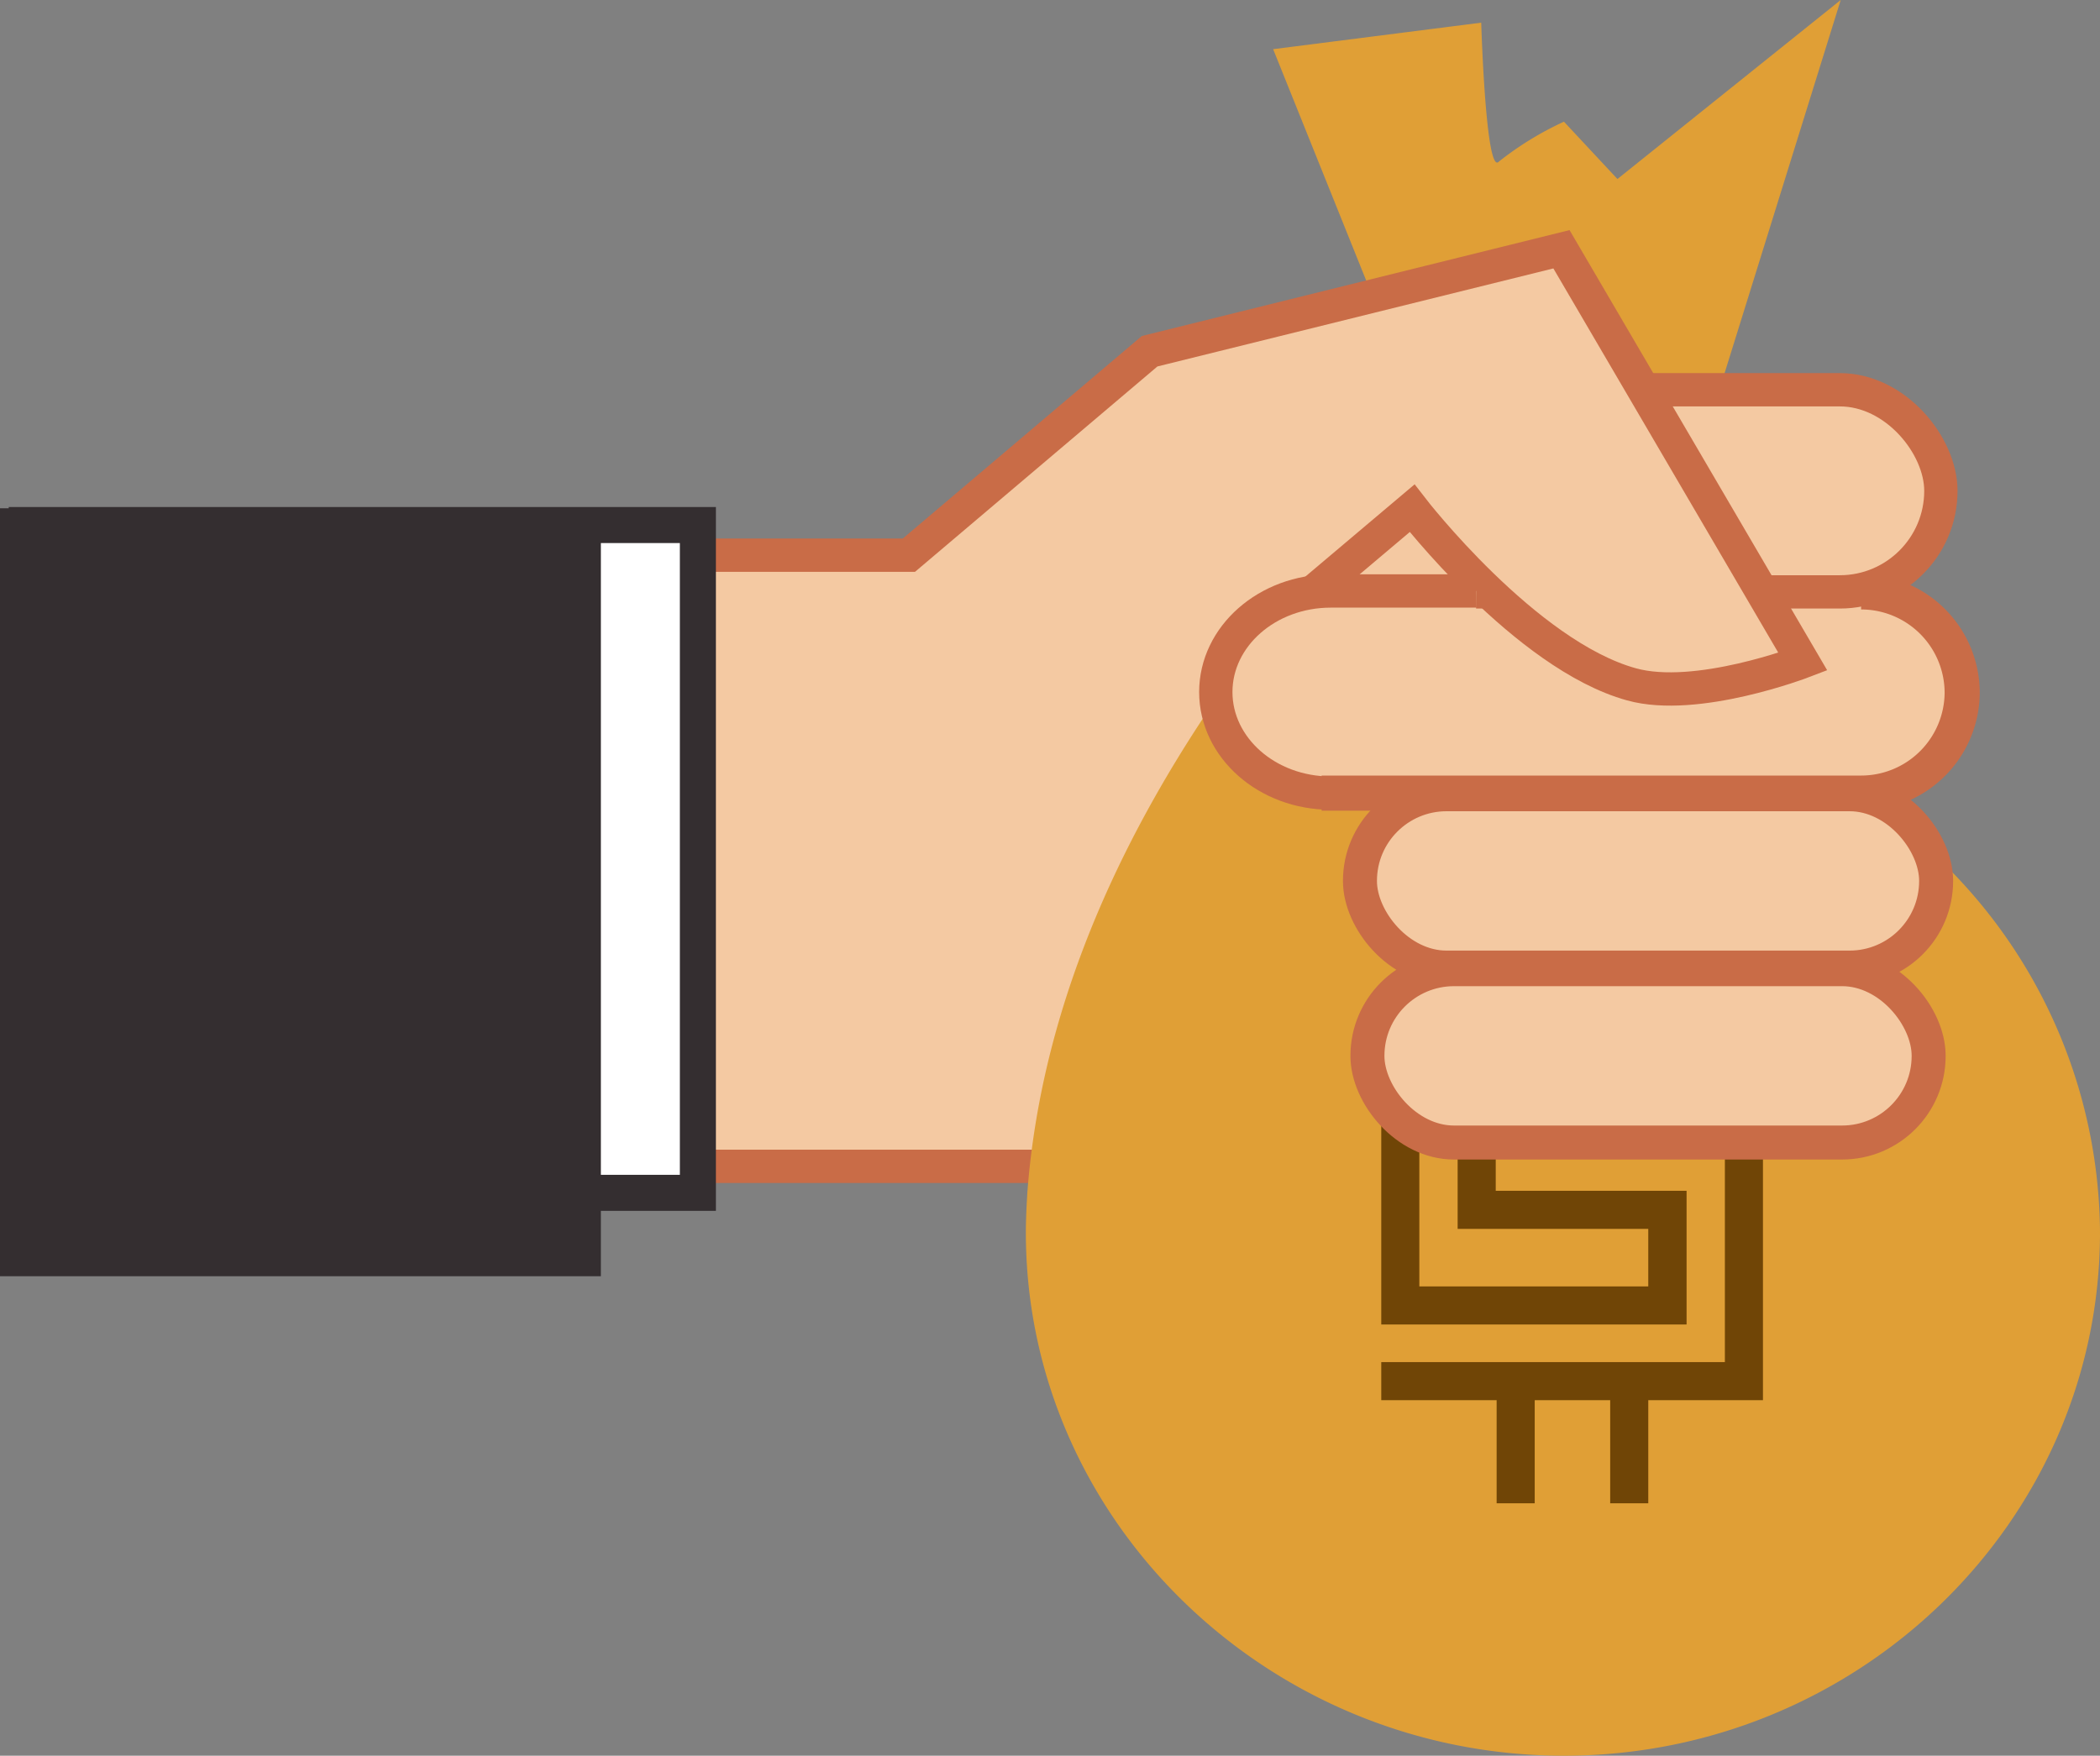<svg id="Layer_1" data-name="Layer 1" xmlns="http://www.w3.org/2000/svg" viewBox="0 0 92.65 77.48"><rect x="0" y="0" width="92.65" height="77.48" fill="#808080" stroke="none"/><title>Tax Logo</title><rect x="27.05" y="24.61" width="30.28" height="26.91" fill="#f4c9a2"/><path d="M63.84,26.08H82.13a4.42,4.42,0,0,1,4.42,4.42v0a4.42,4.42,0,0,1-4.42,4.42H63.84a0,0,0,0,1,0,0V26.08A0,0,0,0,1,63.84,26.08Z" fill="#f4c9a2"/><path d="M60.81,13.71,56.17,2.17,65.35,1s.2,6.78.78,6.13A14,14,0,0,1,69,5.37L71.36,7.9,81.21,0,75.94,16.94l-13.81.27Z" fill="#e09f36"/><rect x="53.09" y="17.2" width="32.54" height="8.92" rx="4.46" ry="4.46" fill="#f4c9a2" stroke="#c96c47" stroke-miterlimit="10" stroke-width="1.47"/><polygon points="57.56 26.62 62.3 22.43 65.71 26.12 57.56 26.62" fill="#f4c9a2"/><rect x="53.85" y="26.12" width="32.72" height="8.92" rx="4.46" ry="4.46" fill="none" stroke="#c96c47" stroke-miterlimit="10" stroke-width="0.7"/><polyline points="31.32 51.47 58 51.47 63.11 50.17 58 26.9" fill="#f4c9a2" stroke="#c96c47" stroke-miterlimit="10" stroke-width="1.47"/><path d="M56.45,27.37l5.85-4.94s5,6.48,9.68,7.77c2.87.8,7.56-1,7.56-1L68.89,11l-18.17,4.5-10.62,9H31.32" fill="#f4c9a2" stroke="#c96c47" stroke-miterlimit="10" stroke-width="1.47"/><path d="M63.28,35l18.27-.15A23,23,0,0,1,92.65,54.39C92.65,67.14,82,77.48,69,77.48S45.26,67.14,45.26,54.39c0-.16,0-.72.07-1.82.43-5.57,2.43-14.17,10.43-24.64l2.78.71,3.26.83" fill="#e09f36"/><polygon points="77.78 44.94 77.78 61.79 72.72 61.79 72.72 66.34 71.04 66.34 71.04 61.79 67.71 61.79 67.71 66.34 66.03 66.34 66.03 61.79 60.94 61.79 60.94 60.11 76.1 60.11 76.1 46.62 62.62 46.62 62.62 56.77 72.72 56.77 72.72 54.23 64.31 54.23 64.31 48.34 74.41 48.34 74.41 50.02 65.99 50.02 65.99 52.55 74.41 52.55 74.41 54.23 74.41 54.23 74.41 56.77 74.41 56.77 74.41 58.45 60.94 58.45 60.94 44.94 65.99 44.94 65.99 40.39 67.67 40.39 67.67 44.94 71.04 44.94 71.04 40.39 72.72 40.39 72.72 44.94 77.78 44.94" fill="#704506"/><rect x="60.33" y="42.77" width="24.76" height="7.65" rx="3.82" ry="3.82" fill="#f4c9a2" stroke="#c96c47" stroke-miterlimit="10" stroke-width="1.5"/><rect x="60" y="35.05" width="25.42" height="7.65" rx="3.82" ry="3.82" fill="#f4c9a2" stroke="#c96c47" stroke-miterlimit="10" stroke-width="1.5"/><path d="M64.93,35H58.71c-2.8,0-5.07-2-5.07-4.46h0c0-2.46,2.27-4.46,5.07-4.46h6.43" fill="#f4c9a2" stroke="#c96c47" stroke-miterlimit="10" stroke-width="1.47"/><path d="M82.11,26.12a4.46,4.46,0,0,1,4.46,4.46h0A4.46,4.46,0,0,1,82.11,35H58.31" fill="none" stroke="#c96c47" stroke-miterlimit="10" stroke-width="1.55"/><rect x="1.18" y="23.17" width="29.61" height="29.47" fill="#fff" stroke="#342e30" stroke-miterlimit="10" stroke-width="1.59"/><rect y="22.43" width="26.51" height="33.89" fill="#342e30"/></svg>
